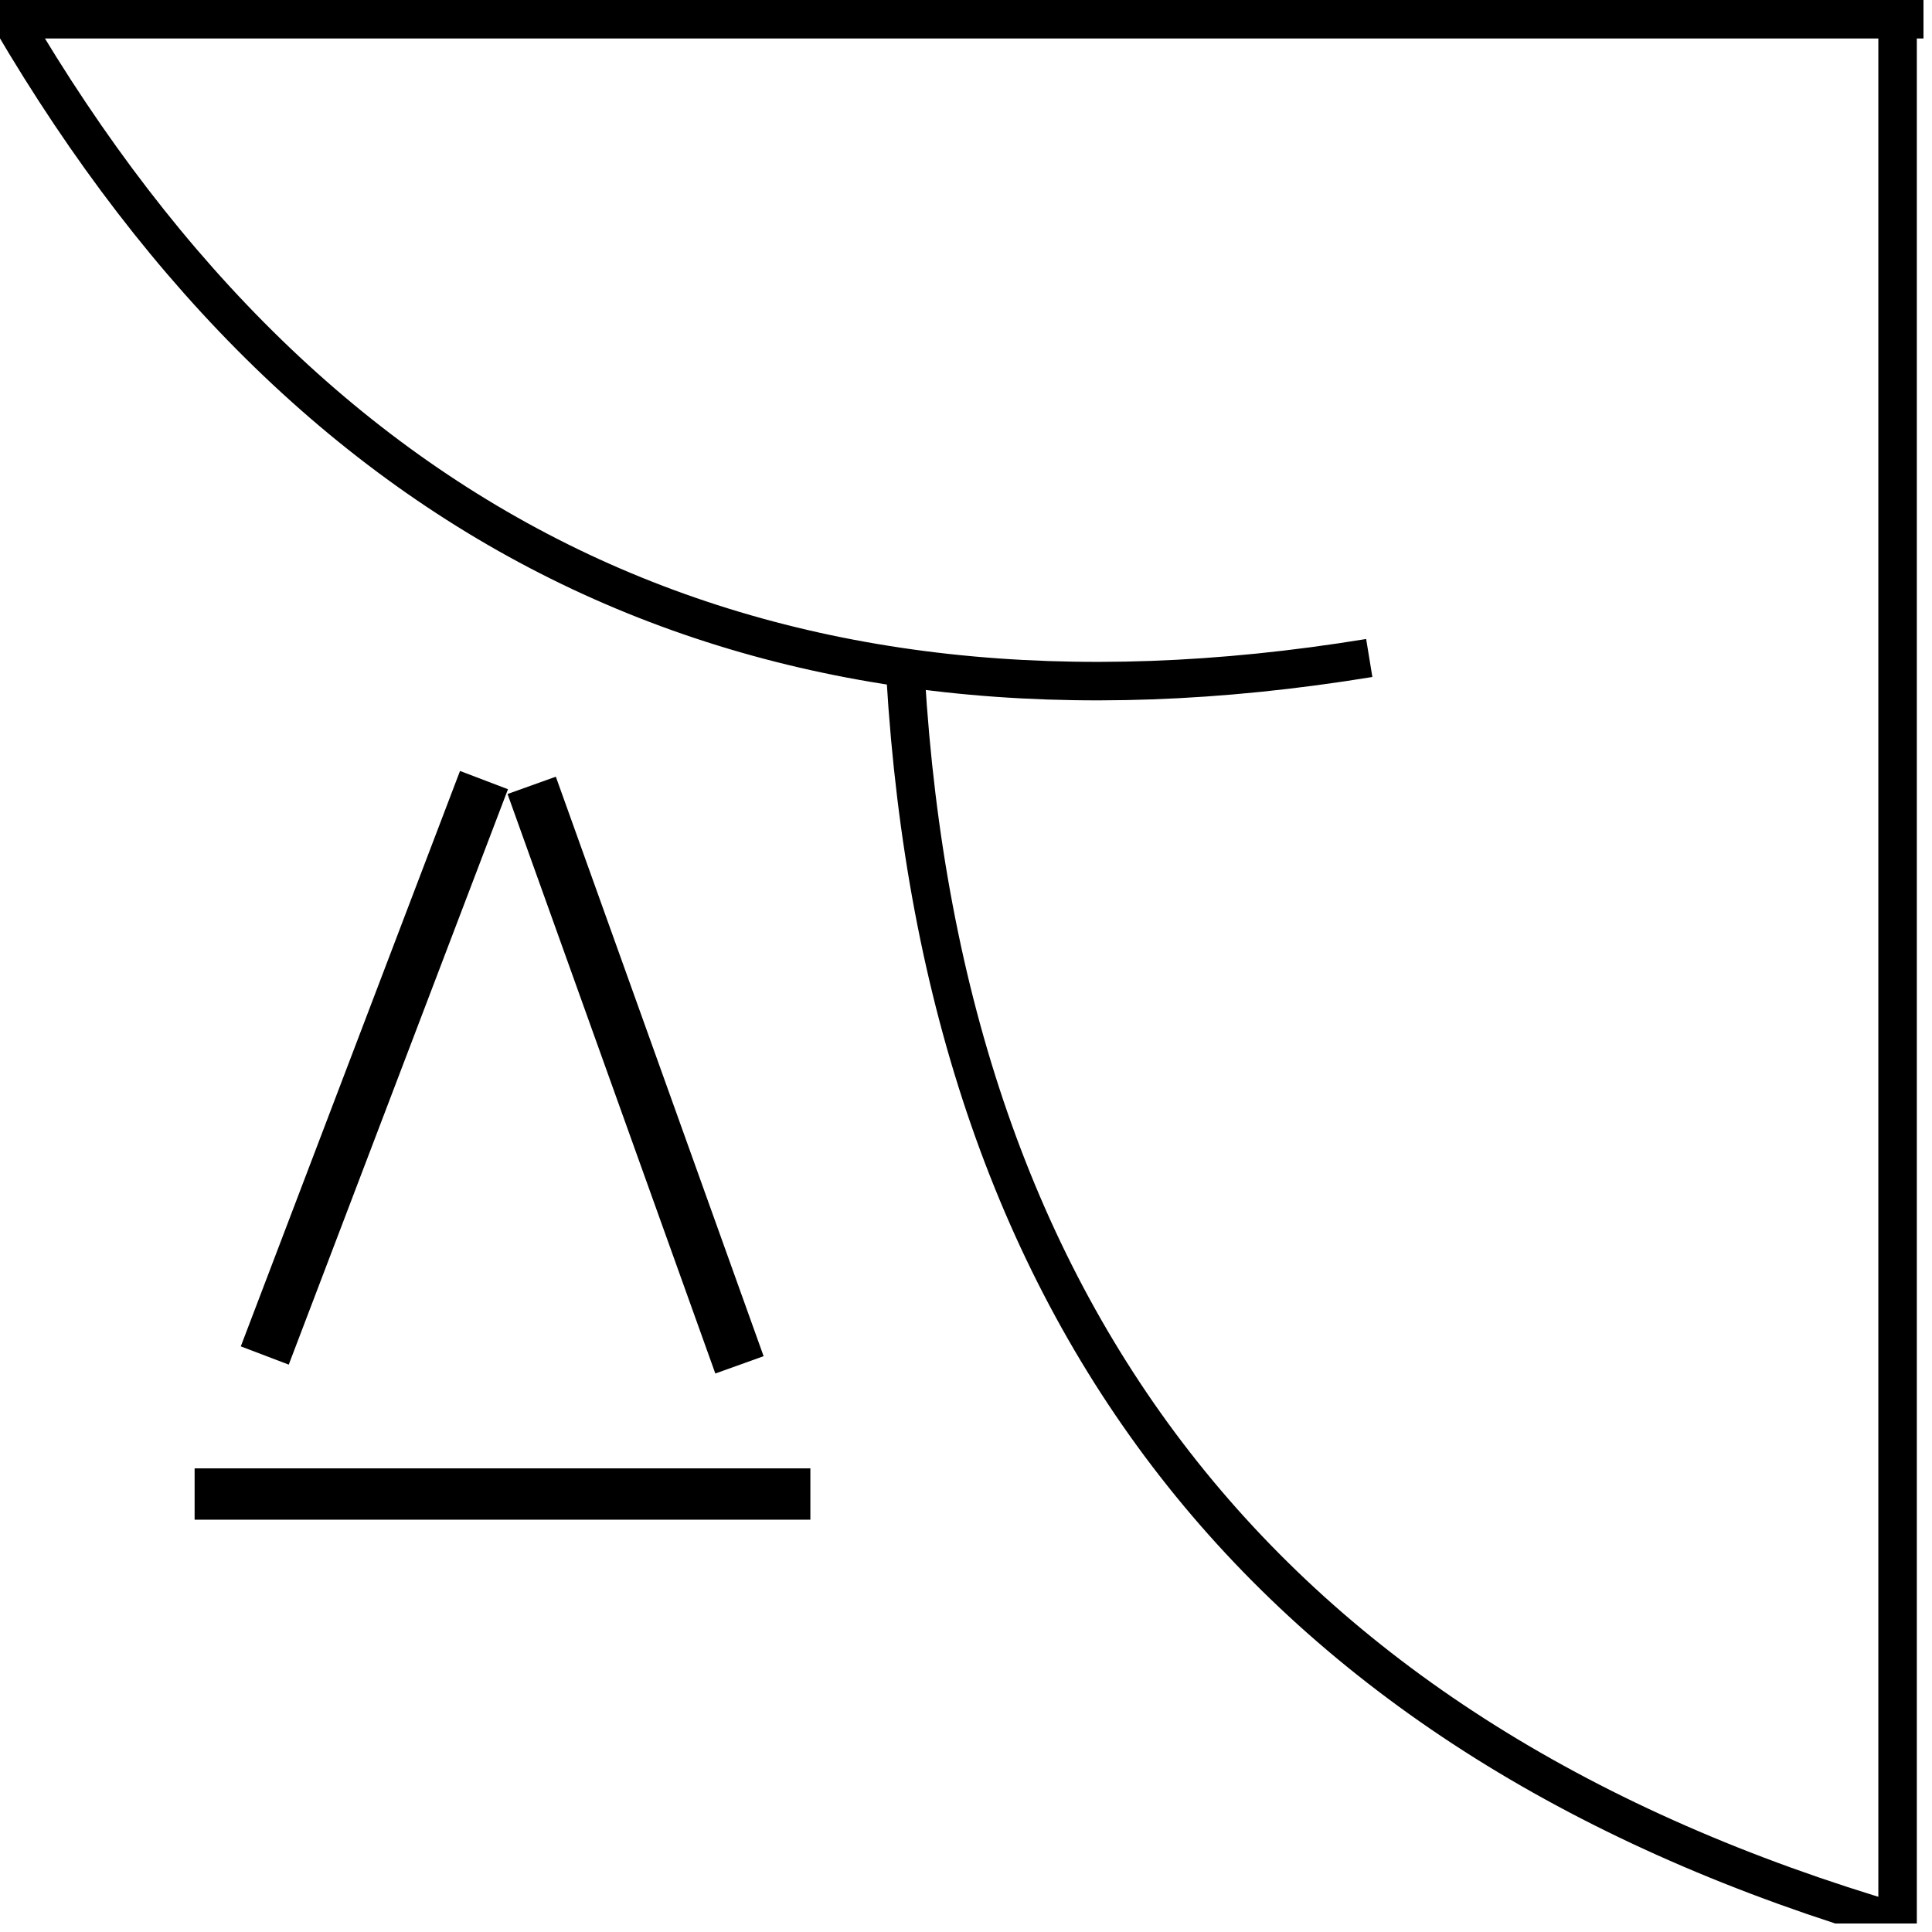 <svg xmlns="http://www.w3.org/2000/svg" xmlns:xlink="http://www.w3.org/1999/xlink" width="150" zoomAndPan="magnify" viewBox="0 0 112.5 112.5" height="150" preserveAspectRatio="xMidYMid meet" version="1.0"><defs><clipPath id="61c608fd16"><path d="M 0 0 L 112.004 0 L 112.004 3 L 0 3 Z M 0 0 " clip-rule="nonzero"/></clipPath><clipPath id="90f12f5d0a"><path d="M 40 26 L 112.004 26 L 112.004 112.004 L 40 112.004 Z M 40 26 " clip-rule="nonzero"/></clipPath><clipPath id="23ac8f03a7"><path d="M 109 0 L 112 0 L 112 112.004 L 109 112.004 Z M 109 0 " clip-rule="nonzero"/></clipPath></defs><g clip-path="url(#61c608fd16)"><path stroke-linecap="butt" transform="matrix(0.747, 0, 0, 0.747, 0, 0)" fill="none" stroke-linejoin="miter" d="M -0 1.501 L 150.002 1.501 " stroke="#000000" stroke-width="3" stroke-opacity="1" stroke-miterlimit="4"/></g><path stroke-linecap="butt" transform="matrix(0.676, 0.318, -0.318, 0.676, 0.452, 0.001)" fill="none" stroke-linejoin="miter" d="M 0.849 1.236 C 39.852 28.017 78.859 28.017 117.859 1.235 " stroke="#000000" stroke-width="3" stroke-opacity="1" stroke-miterlimit="4"/><g clip-path="url(#90f12f5d0a)"><path stroke-linecap="butt" transform="matrix(0.465, 0.584, -0.584, 0.465, 53.05, 38.322)" fill="none" stroke-linejoin="miter" d="M 0.861 1.226 C 42.278 30.355 83.698 30.354 125.117 1.227 " stroke="#000000" stroke-width="3" stroke-opacity="1" stroke-miterlimit="4"/></g><g clip-path="url(#23ac8f03a7)"><path stroke-linecap="butt" transform="matrix(0, 0.747, -0.747, 0, 111.617, 1.12)" fill="none" stroke-linejoin="miter" d="M 0.001 1.501 L 149.998 1.501 " stroke="#000000" stroke-width="3" stroke-opacity="1" stroke-miterlimit="4"/></g><path stroke-linecap="butt" transform="matrix(0.747, 0, 0, 0.747, 11.333, 85.504)" fill="none" stroke-linejoin="miter" d="M -0.001 1.999 L 47.998 1.999 " stroke="#000000" stroke-width="4" stroke-opacity="1" stroke-miterlimit="4"/><path stroke-linecap="butt" transform="matrix(0.266, -0.698, 0.698, 0.266, 14.02, 78.397)" fill="none" stroke-linejoin="miter" d="M -0.001 2.003 L 48 1.998 " stroke="#000000" stroke-width="4" stroke-opacity="1" stroke-miterlimit="4"/><path stroke-linecap="butt" transform="matrix(0.252, 0.703, -0.703, 0.252, 32.368, 45.225)" fill="none" stroke-linejoin="miter" d="M 0.001 2.003 L 48.003 1.999 " stroke="#000000" stroke-width="4" stroke-opacity="1" stroke-miterlimit="4"/></svg>